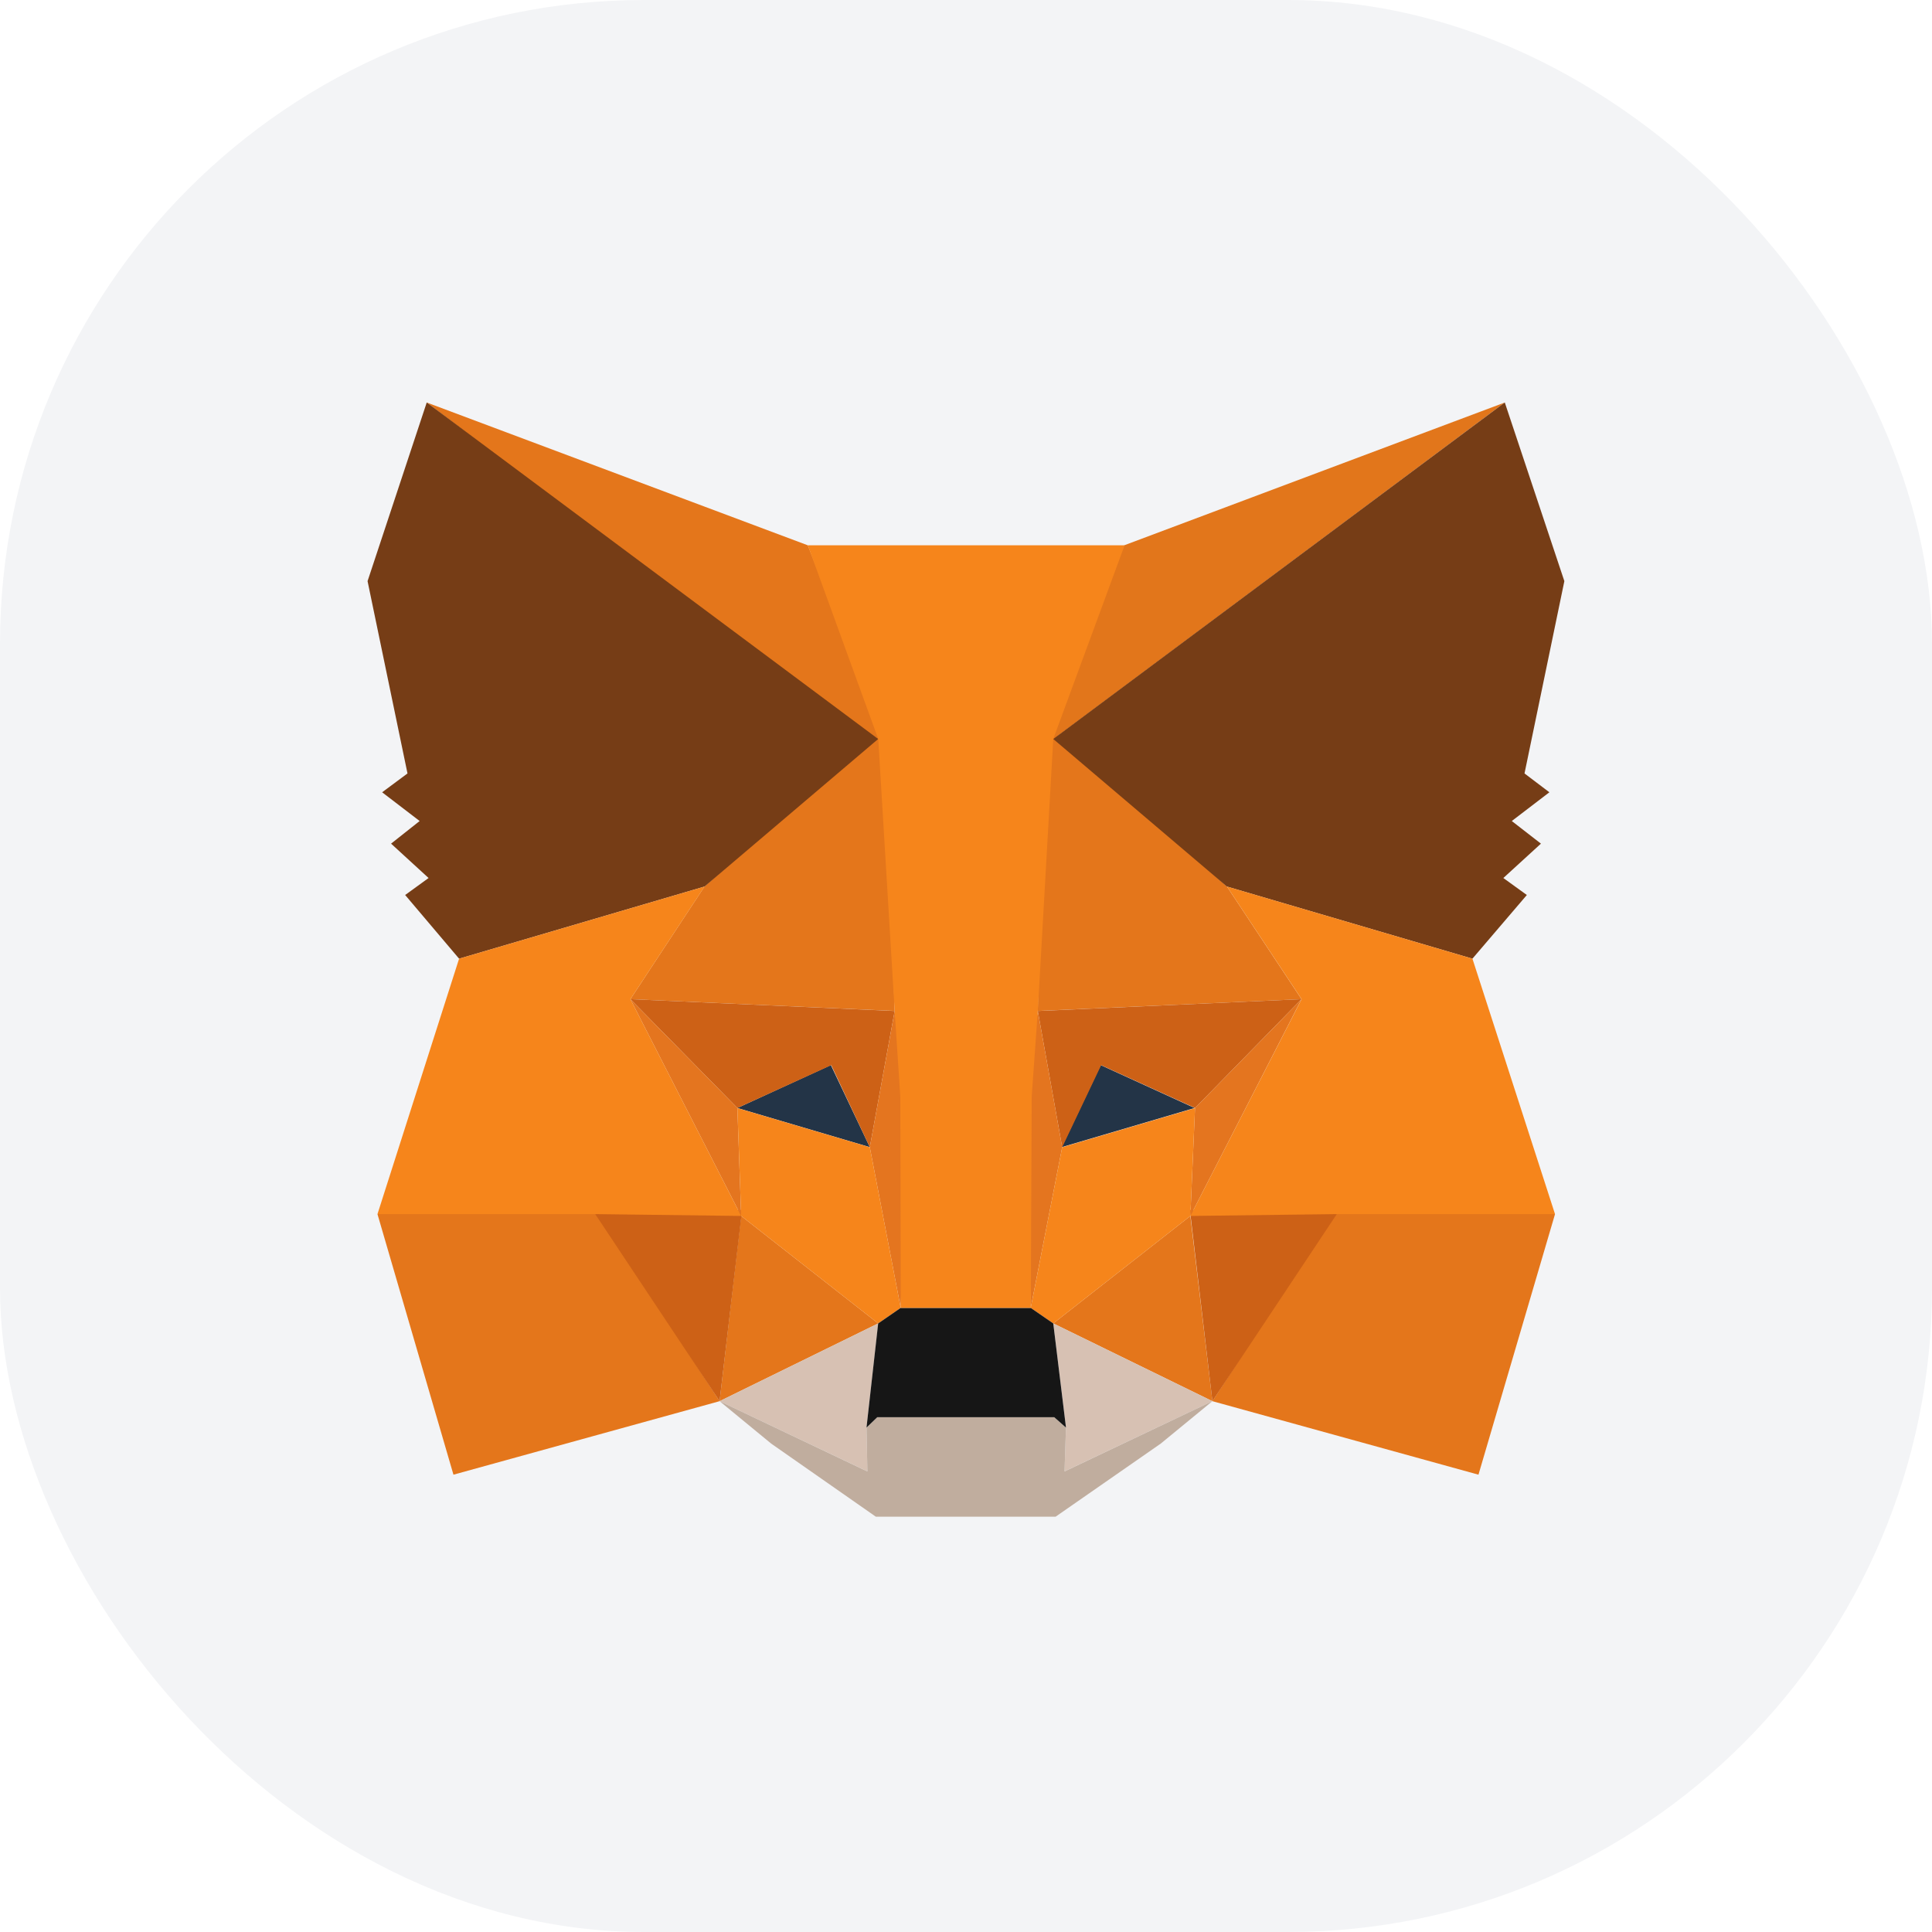 <svg width="24" height="24" viewBox="0 0 24 24" fill="none" xmlns="http://www.w3.org/2000/svg">
<g clip-path="url(#clip0_12_97)">
<rect width="24" height="24" rx="8" fill="#F3F4F6"/>
<path d="M18.693 5L12.892 9.327L13.965 6.774L18.693 5Z" fill="#E2761B"/>
<path d="M5.301 5L11.055 9.368L10.035 6.774L5.301 5ZM16.606 15.029L15.061 17.406L18.366 18.319L19.317 15.082L16.606 15.029ZM4.689 15.082L5.633 18.319L8.939 17.406L7.394 15.029L4.689 15.082Z" fill="#E4761B"/>
<path d="M8.752 11.012L7.831 12.412L11.114 12.558L10.997 9.016L8.752 11.012ZM15.241 11.012L12.967 8.975L12.892 12.558L16.168 12.412L15.241 11.012ZM8.939 17.406L10.909 16.44L9.207 15.105L8.939 17.406ZM13.084 16.44L15.061 17.406L14.787 15.105L13.084 16.44Z" fill="#E4761B"/>
<path d="M15.061 17.406L13.084 16.44L13.242 17.734L13.224 18.278L15.061 17.406ZM8.939 17.406L10.775 18.278L10.764 17.734L10.91 16.44L8.939 17.406Z" fill="#D7C1B3"/>
<path d="M10.805 14.25L9.16 13.764L10.321 13.231L10.805 14.25ZM13.189 14.25L13.673 13.231L14.839 13.764L13.189 14.25Z" fill="#233447"/>
<path d="M8.939 17.406L9.219 15.029L7.394 15.082L8.939 17.406ZM14.781 15.029L15.061 17.406L16.606 15.082L14.781 15.029ZM16.168 12.412L12.892 12.559L13.195 14.251L13.679 13.232L14.845 13.764L16.168 12.412ZM9.16 13.764L10.326 13.232L10.805 14.251L11.114 12.559L7.831 12.412L9.16 13.764Z" fill="#CD6116"/>
<path d="M7.831 12.412L9.207 15.105L9.16 13.764L7.831 12.412ZM14.845 13.764L14.787 15.105L16.168 12.412L14.845 13.764ZM11.114 12.559L10.805 14.251L11.189 16.247L11.277 13.618L11.114 12.559ZM12.892 12.559L12.734 13.612L12.804 16.247L13.195 14.251L12.892 12.559Z" fill="#E4751F"/>
<path d="M13.195 14.251L12.804 16.247L13.084 16.44L14.787 15.105L14.845 13.765L13.195 14.251ZM9.16 13.765L9.207 15.105L10.909 16.44L11.189 16.247L10.805 14.251L9.16 13.765Z" fill="#F6851B"/>
<path d="M13.224 18.279L13.242 17.734L13.096 17.605H10.898L10.764 17.734L10.775 18.279L8.939 17.406L9.58 17.933L10.88 18.841H13.113L14.419 17.933L15.061 17.406L13.224 18.279Z" fill="#C0AD9E"/>
<path d="M13.084 16.44L12.804 16.247H11.189L10.909 16.44L10.764 17.734L10.898 17.605H13.096L13.242 17.734L13.084 16.44Z" fill="#161616"/>
<path d="M18.938 9.608L19.433 7.219L18.693 5L13.084 9.18L15.241 11.013L18.291 11.909L18.967 11.118L18.675 10.907L19.142 10.48L18.78 10.199L19.247 9.842L18.938 9.608ZM4.566 7.219L5.062 9.608L4.747 9.842L5.213 10.199L4.858 10.48L5.324 10.907L5.033 11.118L5.703 11.909L8.752 11.013L10.909 9.18L5.301 5L4.566 7.219Z" fill="#763D16"/>
<path d="M18.291 11.909L15.242 11.013L16.169 12.412L14.787 15.105L16.606 15.082H19.317L18.291 11.909ZM8.752 11.013L5.703 11.909L4.689 15.082H7.394L9.207 15.105L7.831 12.412L8.752 11.013ZM12.892 12.558L13.084 9.18L13.97 6.774H10.035L10.91 9.18L11.114 12.558L11.184 13.624L11.19 16.247H12.805L12.816 13.624L12.892 12.558Z" fill="#F6851B"/>
</g>
<defs>
<clipPath id="clip0_12_97">
<rect width="24" height="24" fill="white"/>
</clipPath>
</defs>
</svg>
